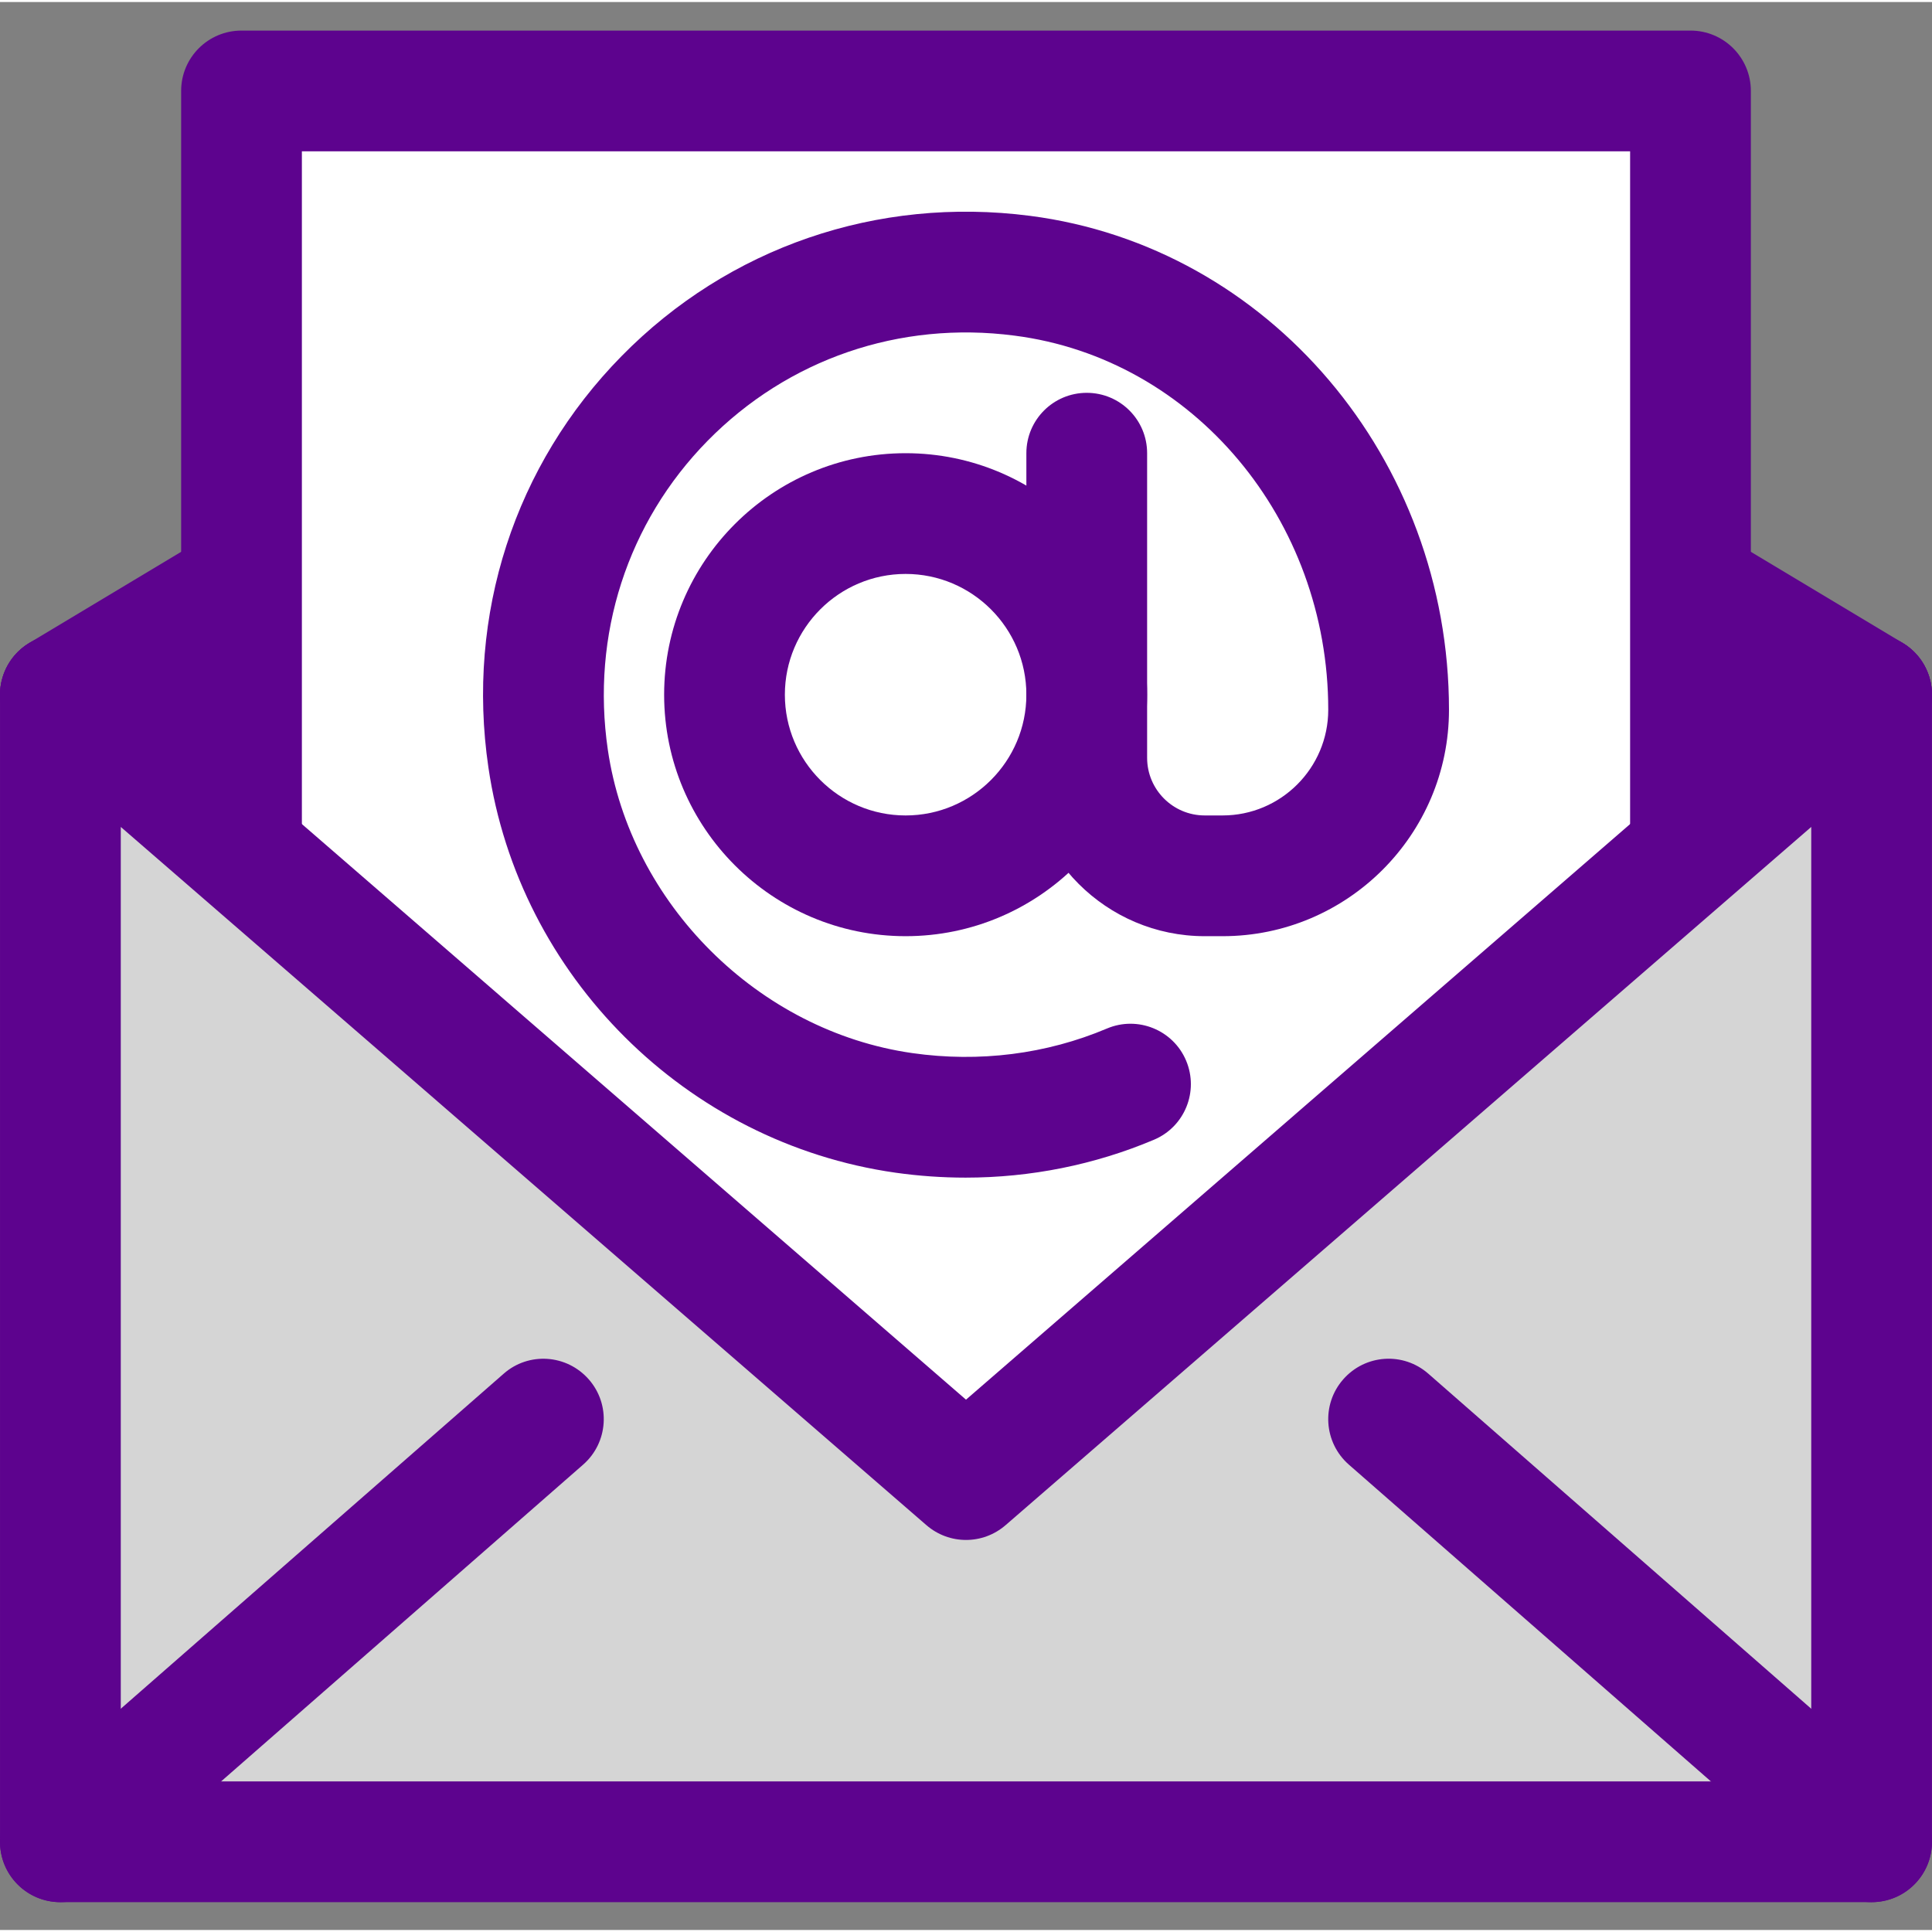 <svg height="436pt" viewBox="0 -6 436.916 436" width="436pt" xmlns="http://www.w3.org/2000/svg"><rect x="0" y="-6" width="436.916" height="436" fill="#808080" stroke="none"/><path d="m218.457 328.137-204.801-177.492h409.602zm0 0" fill="#5d038e"/><path d="m218.457 341.793c-3.184 0-6.371-1.109-8.945-3.336l-204.801-177.492c-4.305-3.734-5.84-9.746-3.84-15.094 1.988-5.332 7.094-8.879 12.785-8.879h409.602c5.695 0 10.801 3.547 12.785 8.879 2 5.348.469 11.359-3.84 15.094l-204.801 177.492c-2.57 2.227-5.758 3.336-8.945 3.336zm-168.199-177.496 168.199 145.773 168.203-145.773zm0 0" fill="#5d038e"/><path d="m218.457 27.766-204.801 122.879h409.602zm0 0" fill="#5d038e"/><path d="m423.258 164.297h-409.602c-6.133 0-11.52-4.09-13.16-10.012-1.637-5.906.867-12.188 6.137-15.348l204.797-122.879c4.32-2.586 9.734-2.586 14.055 0l204.801 122.879c5.266 3.16 7.773 9.441 6.133 15.348-1.641 5.922-7.027 10.012-13.16 10.012zm-360.305-27.305h311.012l-155.508-93.309zm0 0" fill="#5d038e"/><path d="m54.617 14.109h327.68v341.336h-327.68zm0 0" fill="#fff"/><path d="m382.297 369.098h-327.68c-7.547 0-13.652-6.105-13.652-13.652v-341.336c0-7.547 6.105-13.652 13.652-13.652h327.68c7.547 0 13.656 6.105 13.656 13.652v341.336c0 7.547-6.109 13.652-13.656 13.652zm-314.027-27.305h300.375v-314.027h-300.375zm0 0" fill="#5d038e"/><path d="m218.457 328.137-204.801-177.492v259.414h409.602v-259.414zm0 0" fill="#d5d5d5"/><g fill="#5d038e"><path d="m423.258 423.711h-409.602c-7.547 0-13.652-6.105-13.652-13.652v-259.414c0-5.348 3.121-10.199 7.988-12.414 4.852-2.25 10.574-1.398 14.613 2.094l195.852 169.746 195.855-169.746c4.039-3.492 9.746-4.348 14.613-2.094 4.867 2.215 7.984 7.066 7.984 12.414v259.41c0 7.551-6.105 13.656-13.652 13.656zm-395.945-27.305h382.293v-215.855l-182.203 157.906c-5.145 4.453-12.746 4.453-17.891 0l-182.199-157.906zm0 0"/><path d="m13.656 423.711c-3.801 0-7.574-1.574-10.277-4.664-4.961-5.668-4.387-14.297 1.293-19.27l109.227-95.57c5.652-4.977 14.266-4.414 19.266 1.293 4.961 5.664 4.387 14.293-1.293 19.266l-109.227 95.574c-2.586 2.266-5.785 3.371-8.988 3.371zm0 0"/><path d="m423.258 423.711c-3.199 0-6.398-1.105-8.988-3.375l-109.227-95.57c-5.68-4.977-6.254-13.602-1.293-19.27 4.988-5.707 13.602-6.266 19.266-1.293l109.227 95.574c5.68 4.973 6.254 13.602 1.297 19.266-2.707 3.094-6.48 4.668-10.281 4.668zm0 0"/><path d="m204.805 205.258c-30.121 0-54.613-24.492-54.613-54.613 0-30.121 24.492-54.613 54.613-54.613 30.117 0 54.613 24.492 54.613 54.613 0 30.121-24.496 54.613-54.613 54.613zm0-81.922c-15.055 0-27.309 12.254-27.309 27.309 0 15.055 12.254 27.309 27.309 27.309 15.051 0 27.305-12.254 27.305-27.309 0-15.055-12.254-27.309-27.305-27.309zm0 0"/><path d="m218.34 259.859c-5.27 0-10.574-.375-15.855-1.121-47.277-6.734-85.133-44.426-92.039-91.68-5.055-34.48 5.918-68.363 30.117-92.977 24.176-24.613 57.816-36.184 92.359-31.73 54.031 6.961 94.762 54.988 94.762 111.707 0 28.227-22.973 51.199-51.199 51.199h-4.039c-22.238 0-40.336-18.094-40.336-40.332v-68.895c0-7.547 6.109-13.652 13.656-13.652s13.652 6.105 13.652 13.652v68.895c0 7.184 5.84 13.027 13.027 13.027h4.039c13.176 0 23.895-10.723 23.895-23.895 0-43.027-30.492-79.414-70.945-84.613-26.027-3.398-51.254 5.32-69.402 23.773-18.145 18.465-26.371 43.934-22.574 69.879 5.094 34.801 34.055 63.641 68.867 68.602 15.16 2.16 30.332.227 44.016-5.562 6.945-2.934 14.961.32 17.891 7.254 2.934 6.945-.305 14.961-7.254 17.895-13.438 5.68-27.934 8.574-42.637 8.574zm0 0"/></g></svg>